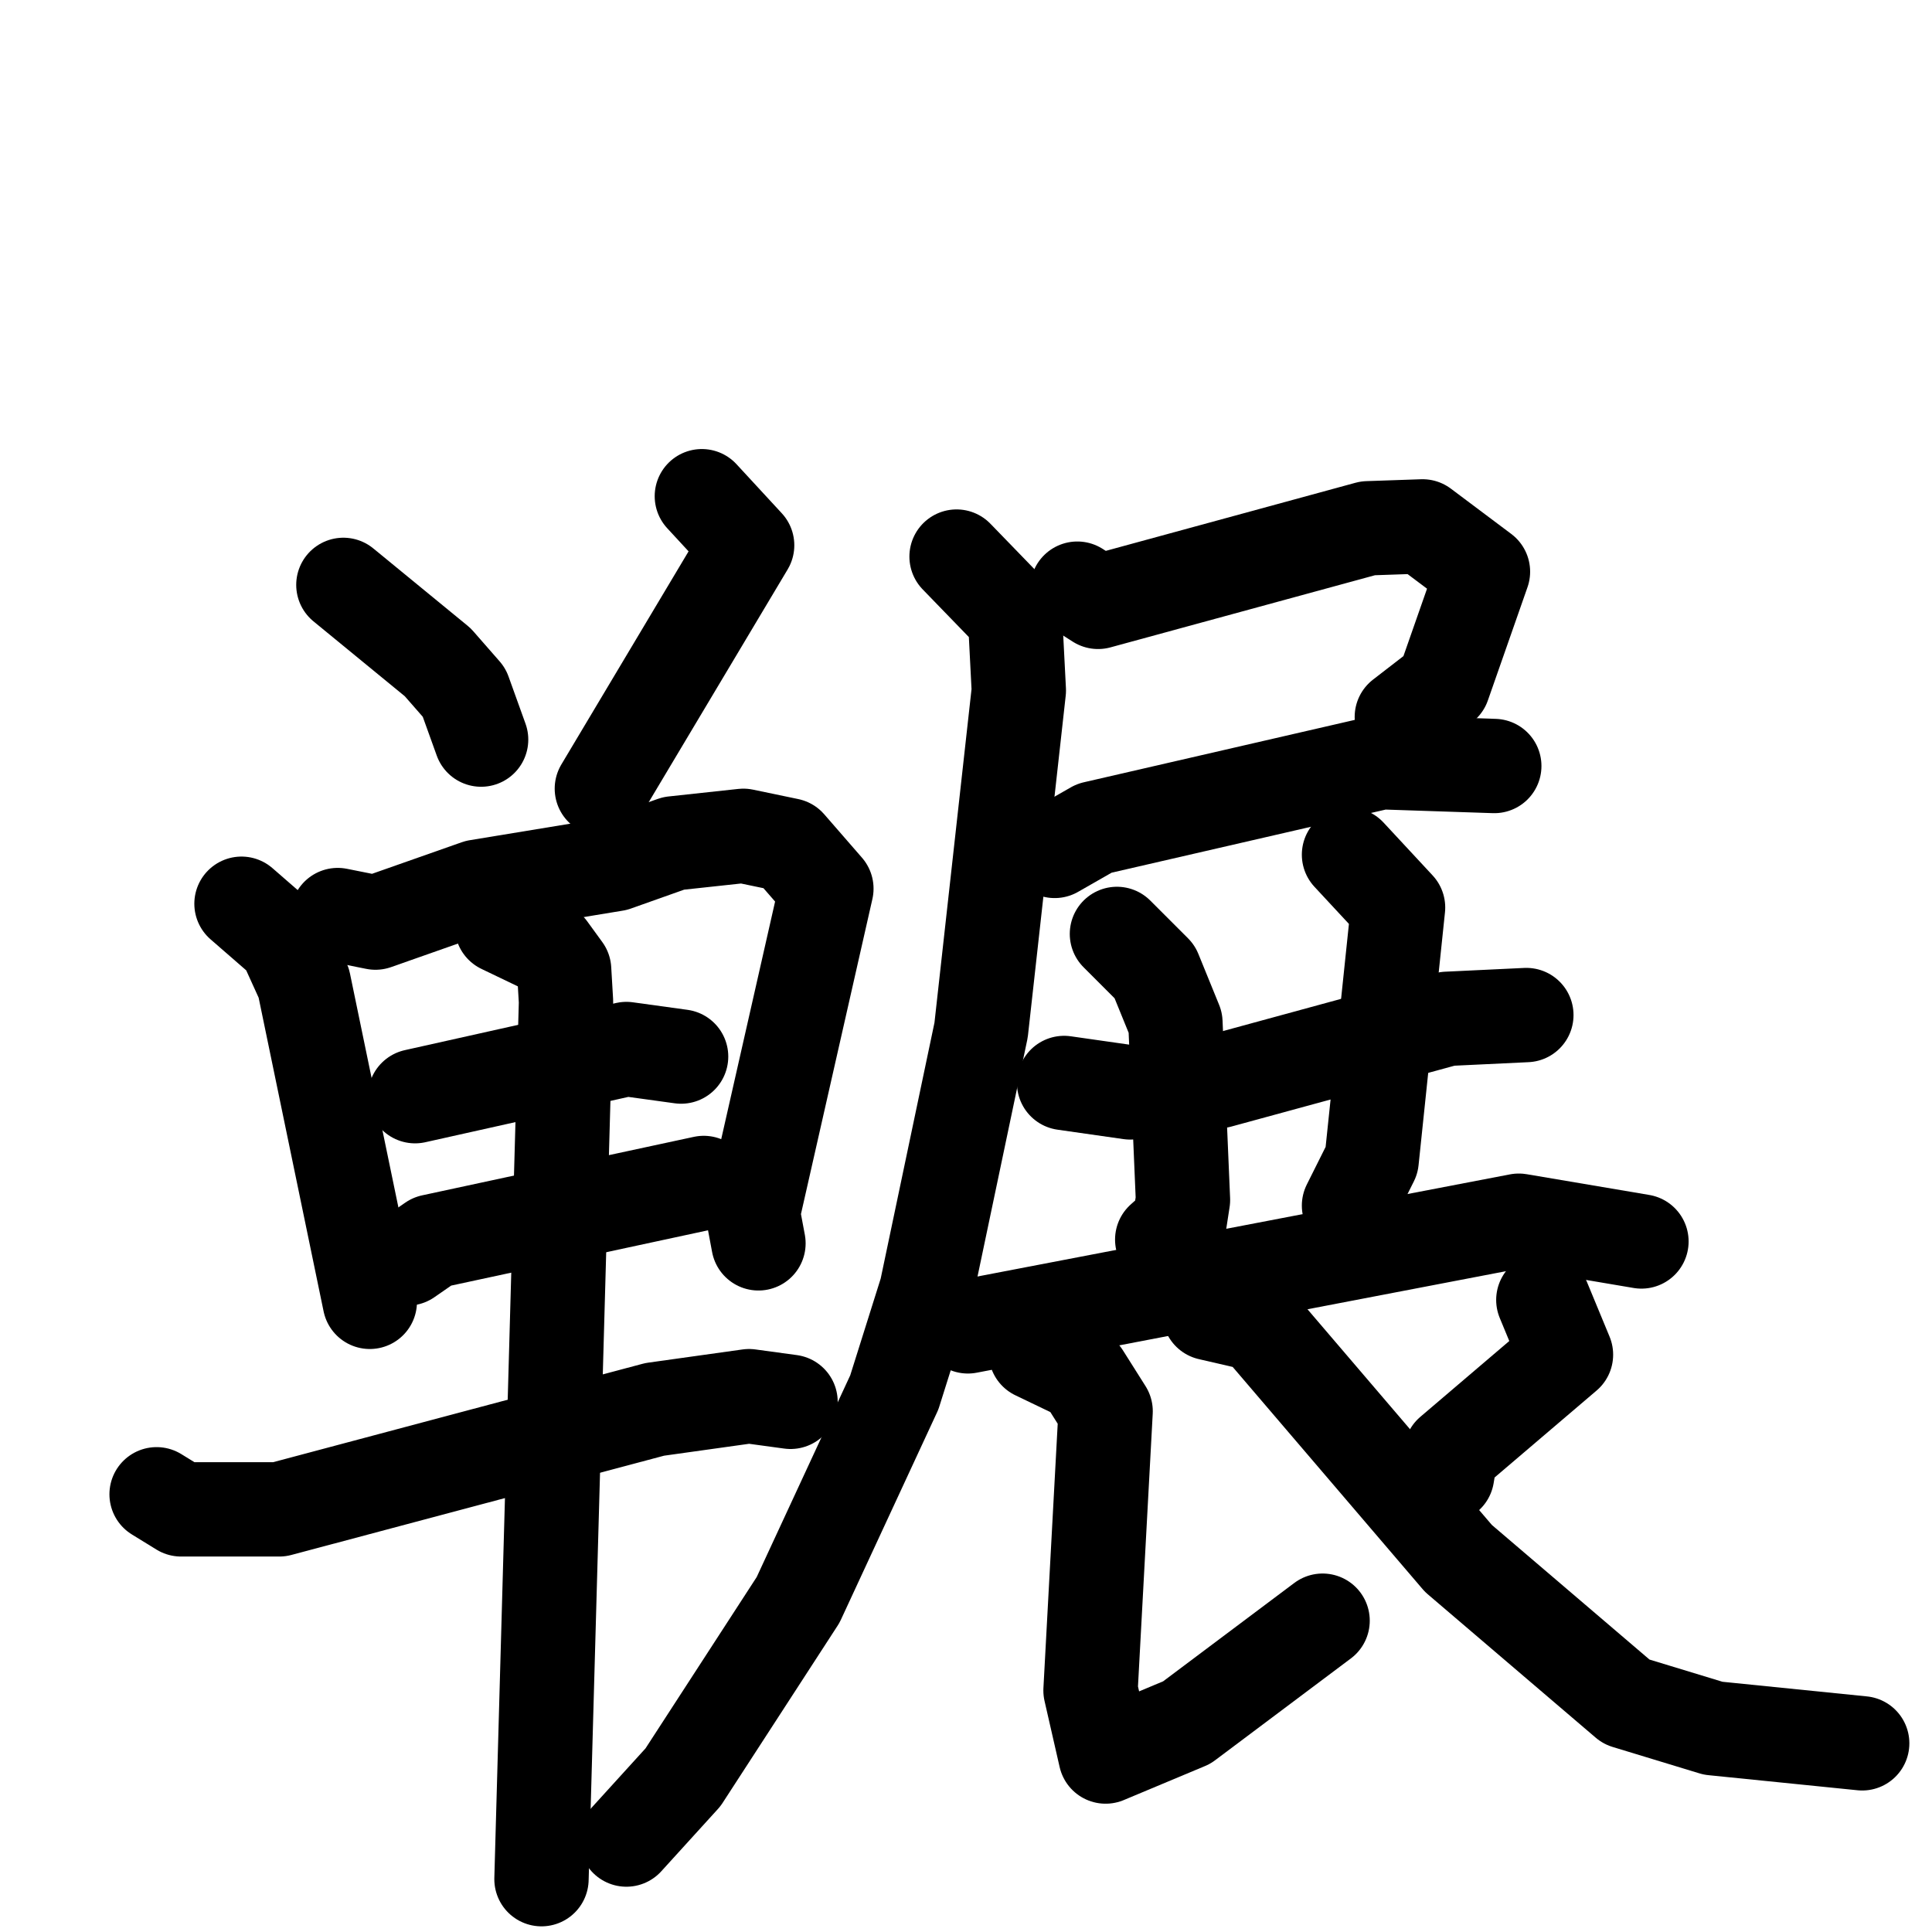 <svg xmlns="http://www.w3.org/2000/svg" viewBox="0 0 1024 1024">
  <g style="fill:none;stroke:#000000;stroke-width:50;stroke-linecap:round;stroke-linejoin:round;" transform="scale(1, 1) translate(0, 0)">
    <path d="M 182.0,310.0 L 232.0,351.0 L 246.0,367.0 L 255.0,392.0"/>
    <path d="M 372.0,263.0 L 396.0,289.0 L 319.0,418.0"/>
    <path d="M 128.0,479.0 L 151.0,499.0 L 161.0,521.0 L 196.0,690.0"/>
    <path d="M 179.0,485.0 L 199.0,489.0 L 253.0,470.0 L 326.0,458.0 L 357.0,447.0 L 394.0,443.0 L 418.0,448.0 L 438.0,471.0 L 399.0,643.0 L 402.0,659.0"/>
    <path d="M 220.0,581.0 L 332.0,556.0 L 361.0,560.0"/>
    <path d="M 216.0,667.0 L 229.0,658.0 L 373.0,627.0"/>
    <path d="M 83.0,792.0 L 96.0,800.0 L 148.0,800.0 L 347.0,747.0 L 397.0,740.0 L 419.0,743.0"/>
    <path d="M 266.0,491.0 L 291.0,503.0 L 299.0,514.0 L 300.0,531.0 L 287.0,996.0"/>
    <path d="M 571.0,312.0 L 582.0,319.0 L 725.0,280.0 L 754.0,279.0 L 786.0,303.0 L 765.0,363.0 L 743.0,380.0"/>
    <path d="M 559.0,451.0 L 580.0,439.0 L 732.0,404.0 L 792.0,406.0"/>
    <path d="M 507.0,295.0 L 538.0,327.0 L 540.0,366.0 L 520.0,546.0 L 491.0,684.0 L 474.0,738.0 L 423.0,848.0 L 362.0,942.0 L 332.0,975.0"/>
    <path d="M 564.0,574.0 L 599.0,579.0 L 646.0,573.0 L 767.0,540.0 L 809.0,538.0"/>
    <path d="M 592.0,495.0 L 612.0,515.0 L 623.0,542.0 L 627.0,636.0 L 625.0,649.0 L 616.0,657.0"/>
    <path d="M 715.0,453.0 L 741.0,481.0 L 727.0,615.0 L 715.0,639.0"/>
    <path d="M 513.0,703.0 L 805.0,647.0 L 870.0,658.0"/>
    <path d="M 549.0,717.0 L 574.0,729.0 L 586.0,748.0 L 578.0,896.0 L 586.0,931.0 L 629.0,913.0 L 701.0,859.0"/>
    <path d="M 818.0,689.0 L 830.0,718.0 L 769.0,770.0 L 767.0,782.0"/>
    <path d="M 641.0,696.0 L 667.0,702.0 L 773.0,826.0 L 862.0,902.0 L 908.0,916.0 L 987.0,924.0"/>
  </g>
</svg>
